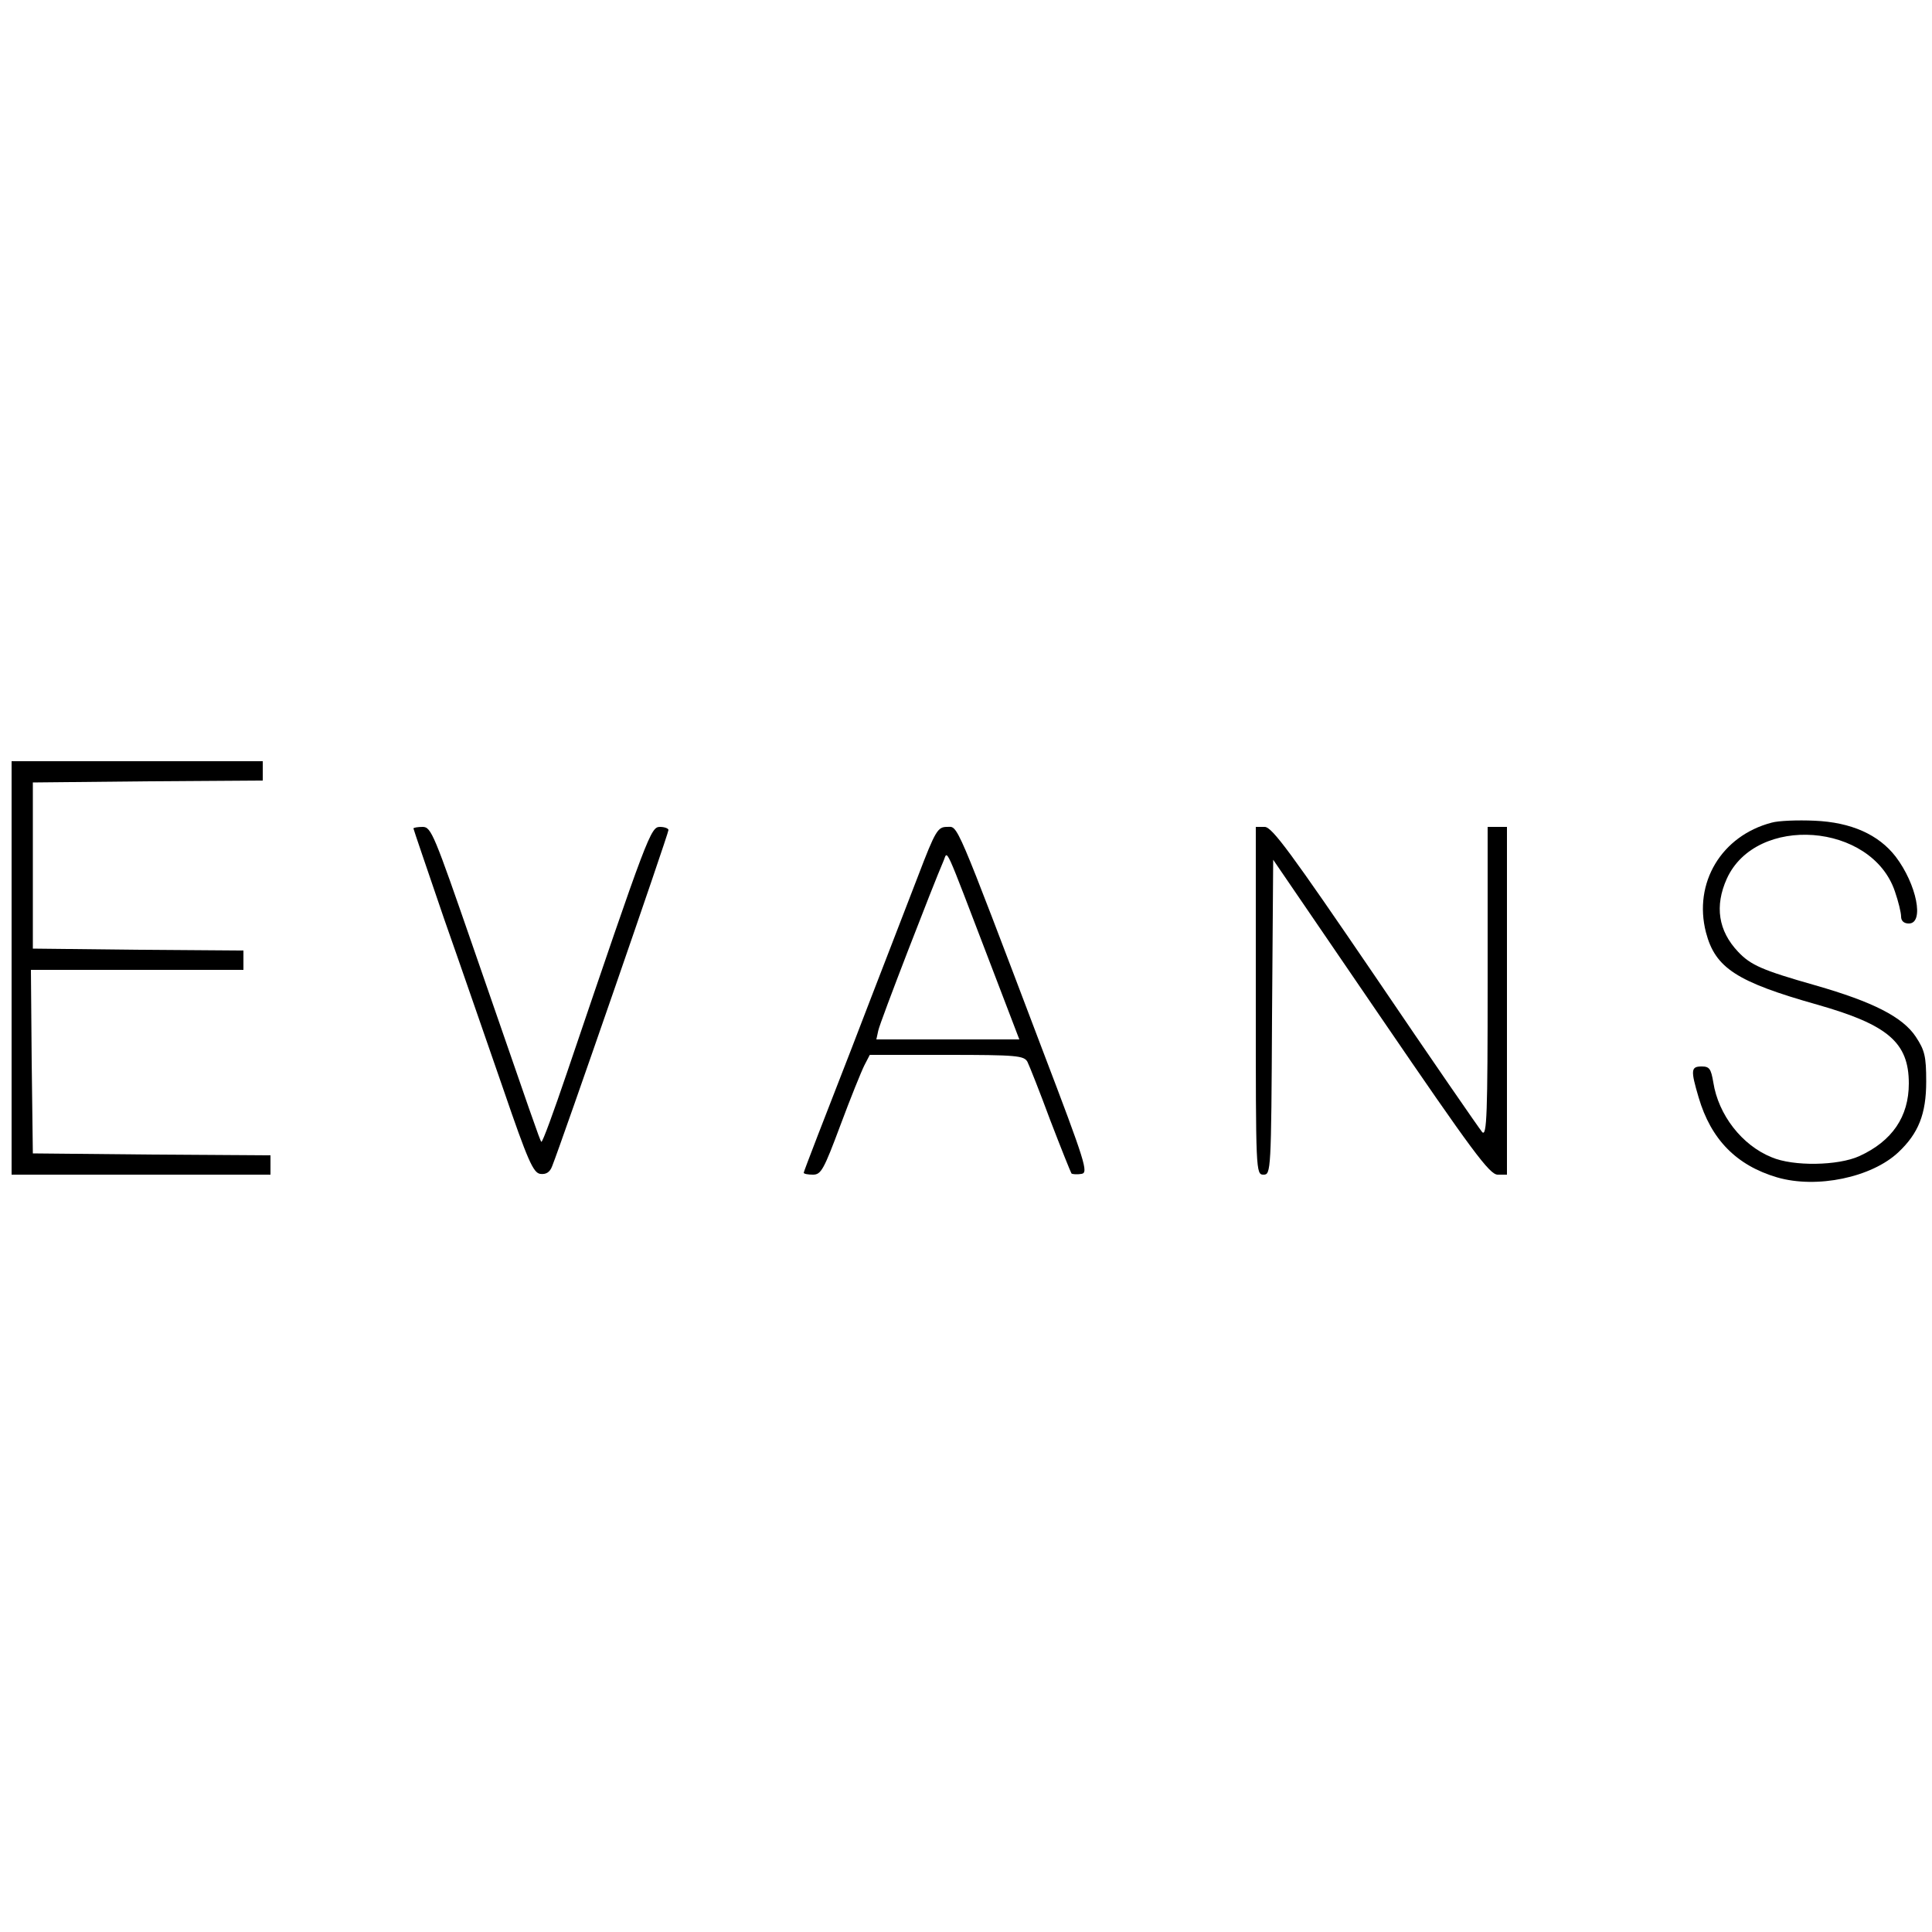 <svg height="500pt" preserveAspectRatio="xMidYMid meet" viewBox="0 0 500 500" width="500pt" xmlns="http://www.w3.org/2000/svg"><g transform="matrix(.1 0 0 -.1 0 500)"><path d="m30 2495v-535h335 335v25 25l-307 2-308 3-3 238-2 237h275 275v25 25l-272 2-273 3v215 215l298 3 297 2v25 25h-325-325z"/><path d="m4585 2871c-130-34-203-156-170-284 24-92 79-128 288-187 183-52 237-98 237-204 0-86-43-149-128-188-55-25-171-27-227-3-77 31-138 110-151 194-6 35-10 41-30 41-28 0-29-9-8-80 32-109 98-176 203-207 103-30 245 0 314 65 52 49 72 99 72 183 0 66-4 81-27 116-34 51-110 90-260 133-137 39-167 52-200 87-51 54-61 118-29 189 76 167 375 145 435-33 9-26 16-55 16-65 0-11 7-18 20-18 41 0 20 102-34 173-44 57-115 89-210 93-44 2-94 0-111-5z"/><path d="m1070 2856c0-2 36-107 79-233 44-125 113-325 154-443 63-184 77-215 95-218 15-2 25 4 31 20 25 63 301 860 301 870 0 4-10 8-22 8-24 0-31-18-241-637-34-100-63-180-66-178-4 4-24 63-178 508-99 286-107 307-129 307-13 0-24-2-24-4z"/><path d="m2376 2733c-27-71-105-271-172-446-68-174-124-319-124-322s11-5 24-5c21 0 28 13 71 128 26 70 54 139 62 155l14 27h199c182 0 200-2 209-18 5-10 32-78 59-151 28-73 53-135 55-138 3-2 14-3 26-1 18 3 11 27-100 318-231 609-219 580-248 580-24 0-30-9-75-127zm192-240 70-183h-185-185l5 23c4 21 144 382 168 437 13 28-3 62 127-277z"/><path d="m3250 2410c0-442 0-450 20-450 19 0 20 8 22 408l3 407 278-407c237-347 282-408 303-408h24v450 450h-25-25v-402c0-340-2-400-14-388-7 8-132 189-277 403-218 320-267 387-286 387h-23z"/></g></svg>
